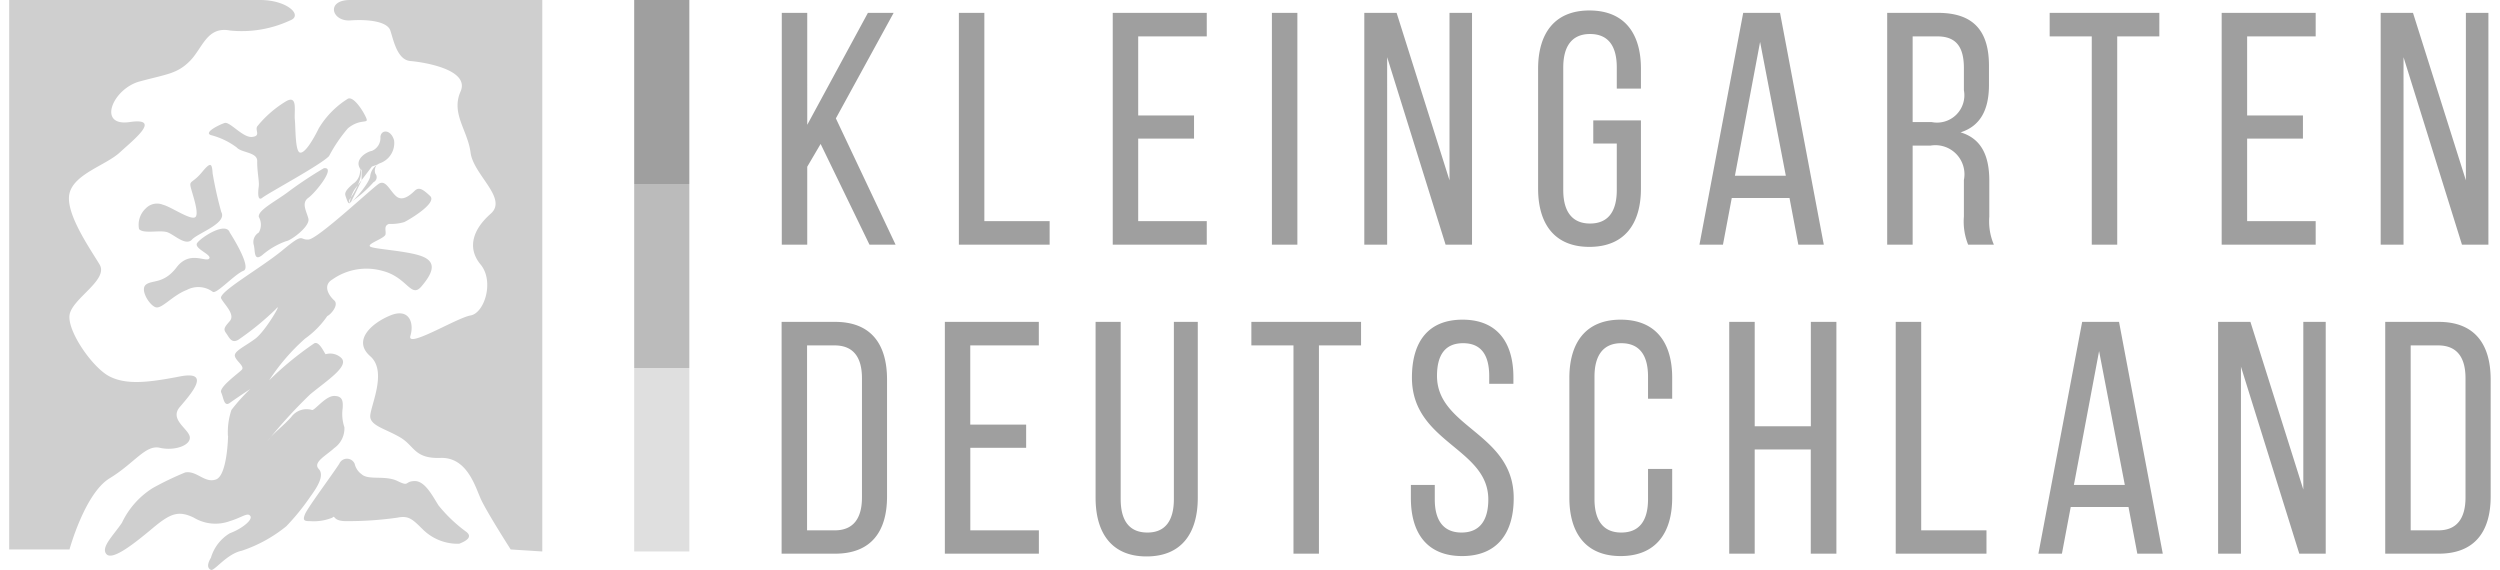 <svg xmlns="http://www.w3.org/2000/svg" viewBox="0 0 135 31" width="136" height="31">
    <path d="M18.794 25.23a.456.456 0 00-.838 0c-.429.66-1.714 2.38-1.863 2.74s-.018.38.28.38a2.681 2.681 0 001.21-.19c.168-.17 0 .19.745.19a19.051 19.051 0 002.794-.19c.633-.13.838.11 1.4.66a2.693 2.693 0 001.956.76c.335-.13.782-.36.372-.66a7.939 7.939 0 01-1.49-1.42c-.3-.46-.726-1.34-1.3-1.33s-.26.33-.931 0-1.583-.03-1.955-.37a.965.965 0 01-.38-.57zM17.118 9.15a21.952 21.952 0 00-1.863 1.23c-.708.55-1.732 1.04-1.676 1.42a.856.856 0 010 .85.6.6 0 00-.279.66c.093.29-.019.95.465.57a4.084 4.084 0 011.3-.76c.261-.03 1.322-.81 1.211-1.23s-.392-.85 0-1.13 1.531-1.7.842-1.61zm1.4 1.7s.856-1.19.558-1.7.41-.91.652-.94a.76.76 0 00.466-.76c.037-.42.577-.42.745.19a1.161 1.161 0 01-.745 1.23.869.869 0 00-.559.75c-.115.48-1.325 1.86-1.12 1.23zm.558-1.7a.844.844 0 01-.372.85c-.506.44-.452.54-.373.76s.147.43.28.19.559-1.14.559-1.14v-.56zm.932-.19a.512.512 0 00-.093.48.3.3 0 01-.094.47 6.623 6.623 0 01-1.3 1.13 1.978 1.978 0 01.279-.75l.931-1.23zM12 12.65s1.229 1.89.745 2.08-1.49 1.31-1.677 1.14a1.327 1.327 0 00-1.4-.1c-.764.29-1.341 1.02-1.677.95s-.894-.95-.558-1.23.968-.02 1.676-.95 1.583-.26 1.769-.47-.857-.55-.652-.85 1.565-1.19 1.774-.57zm-.466-1.13a21 21 0 01-.466-2.08c-.037-.5-.074-.69-.558-.1s-.689.49-.652.76.5 1.47.279 1.7-1.322-.55-1.769-.66a.847.847 0 00-.931.19 1.216 1.216 0 00-.373 1.13c.242.29 1.192.02 1.583.19s.969.74 1.3.38 1.953-.89 1.583-1.51zm2.049-1.42s-.155.93.186.66 3.2-1.8 3.632-2.27a8.1 8.1 0 011.025-1.51c.62-.51 1.07-.27 1.024-.48s-.667-1.3-1.024-1.13a4.806 4.806 0 00-1.584 1.61c-.31.63-.76 1.38-1.024 1.32s-.233-1.32-.279-1.8.186-1.43-.559-.94a5.972 5.972 0 00-1.49 1.32c-.124.22.217.52-.28.57S12 6.6 11.72 6.69s-1.164.52-.745.66a3.989 3.989 0 011.4.67c.264.3 1.133.25 1.118.75s.117 1.12.086 1.33zm-1.676 13.62s-.038 2.13-.652 2.36-1.043-.49-1.677-.38a16.48 16.48 0 00-1.769.85 4.5 4.5 0 00-1.676 1.89c-.466.69-1.174 1.35-.838 1.71s1.545-.61 2.514-1.42 1.4-.97 2.235-.57a2.271 2.271 0 001.956.19c.689-.21.968-.49 1.117-.28s-.465.7-1.117.94a2.314 2.314 0 00-1.025 1.33c-.223.37-.186.58 0 .66s.857-.87 1.677-1.04a7.7 7.7 0 002.421-1.33 12.335 12.335 0 001.3-1.6c.372-.51.8-1.16.465-1.52s.41-.73.839-1.13a1.311 1.311 0 00.558-1.14 2.256 2.256 0 01-.093-1.04c.019-.34.019-.66-.465-.66s-1.081.83-1.211.76a1.035 1.035 0 00-1.118.38c-.428.49-.987.88-1.3 1.32a26.928 26.928 0 012.328-2.55c.95-.78 2.16-1.55 1.676-1.99a.877.877 0 00-.838-.19c-.075-.07-.373-.79-.652-.57a17.651 17.651 0 00-2.421 1.99 11.151 11.151 0 011.955-2.27 4.893 4.893 0 001.211-1.23c.168-.06.652-.6.373-.85s-.652-.81-.094-1.14a3.214 3.214 0 012.7-.47c1.378.34 1.565 1.53 2.142.85s.857-1.28.093-1.61-2.7-.41-2.887-.56.8-.44.838-.66-.111-.46.187-.57a2.511 2.511 0 00.838-.1c.428-.22 1.788-1.06 1.4-1.42s-.6-.51-.839-.28-.67.61-1.024.28-.559-.9-.931-.66-3.3 2.99-3.818 3.03-.205-.42-1.4.57-3.539 2.3-3.353 2.64.782.87.466 1.23-.354.44-.186.67.3.62.745.28a15.367 15.367 0 001.955-1.61c.41-.49-.559 1.19-1.117 1.61s-1.174.68-1.118.95.559.56.373.75-1.248.95-1.118 1.23.149.8.466.57 1.117-.76 1.117-.76a10.106 10.106 0 00-1.024 1.14 3.769 3.769 0 00-.191 1.42zm-11.9 6.17h3.274s.833-3.05 2.182-3.87 1.956-1.84 2.729-1.66 1.654-.11 1.636-.56-1.142-.96-.545-1.66 1.755-2 0-1.66-2.91.46-3.82 0-2.28-2.42-2.182-3.32 2.145-1.92 1.637-2.77-1.89-2.81-1.637-3.87S5.259 8.99 6.009 8.3s2.325-1.92.546-1.66-.934-1.81.545-2.21 2.032-.41 2.728-1.11.924-1.9 2.183-1.66a6.245 6.245 0 003.274-.55C16.001.84 15.128 0 13.648 0H0v29.89zM18.552 0c-1.349 0-1 1.18 0 1.11s2.016.06 2.182.55.368 1.6 1.091 1.66 3.257.46 2.729 1.66.387 2.1.545 3.32 2.049 2.49 1.092 3.33-1.3 1.85-.546 2.76.211 2.64-.546 2.77-3.49 1.82-3.274 1.11-.069-1.53-1.091-1.11-2.073 1.36-1.091 2.22-.068 2.84 0 3.32.861.64 1.637 1.1.757 1.16 2.182 1.11 1.879 1.52 2.183 2.21 1.637 2.77 1.637 2.77L29 30V0H18.552z" fill-rule="evenodd" fill="#cfcfcf"/>
    <path class="cls-2" fill-rule="evenodd" fill="#9f9f9f" d="M34 0h3v10.01h-3V0z"/>
    <path d="M34 10.01h3v10.01h-3V10.01z" fill="#bbb" fill-rule="evenodd"/>
    <path d="M34 20.02h3V30h-3v-9.98z" fill="#dfdfdf" fill-rule="evenodd"/>
    <path data-name="Kleingarten Deutschland" class="cls-2" fill-rule="evenodd" fill="#9f9f9f" d="M46.8 13.31h1.42l-3.249-6.87L48.114.7h-1.4l-3.3 6.09V.7h-1.385v12.61h1.385V9.07l.728-1.24zm9.8 0v-1.28h-3.551V.7h-1.386v12.61H56.6zm4.818-7.03v-4.3h3.73V.7h-5.115v12.61h5.115v-1.28h-3.73V7.54h3.037V6.28h-3.037zM68.692.7v12.61h1.385V.7h-1.385zm6.269 2.41l3.179 10.2h1.438V.7h-1.225v9.11L75.476.7h-1.758v12.61h1.243V3.11zm11-2.54c-1.9 0-2.788 1.26-2.788 3.17v6.52c0 1.91.888 3.17 2.788 3.17 1.918 0 2.806-1.26 2.806-3.17V6.55h-2.593v1.26h1.279v2.53c0 1.13-.444 1.82-1.456 1.82-1 0-1.456-.69-1.456-1.82V3.67c0-1.14.461-1.82 1.456-1.82 1.012 0 1.456.68 1.456 1.82v1.15h1.314V3.74c.002-1.91-.886-3.17-2.804-3.17zm10.888 10.2l.48 2.54h1.385L96.334.7H94.33l-2.38 12.61h1.279l.479-2.54h3.143zm-1.6-8.49l1.4 7.28h-2.77zM102.163.7v12.61h1.385V7.92h.977a1.581 1.581 0 011.811 1.87v1.99a3.354 3.354 0 00.231 1.53h1.4a3.217 3.217 0 01-.249-1.52V9.83c0-1.35-.426-2.29-1.563-2.63 1.066-.34 1.545-1.21 1.545-2.59V3.58c0-1.87-.816-2.88-2.77-2.88h-2.77zm1.385 5.94V1.98h1.35c1.03 0 1.438.59 1.438 1.73v1.2a1.486 1.486 0 01-1.758 1.73h-1.03zm11.129 6.67V1.98h2.291V.7h-5.966v1.28h2.29v11.33h1.385zm7.067-7.03v-4.3h3.729V.7h-5.114v12.61h5.114v-1.28h-3.729V7.54h3.036V6.28h-3.036zm8.508-3.17l3.179 10.2h1.438V.7h-1.225v9.11L130.767.7h-1.758v12.61h1.243V3.11zm-88.233 14.4v12.61h2.912c1.936 0 2.824-1.18 2.824-3.11v-6.36c0-1.95-.888-3.14-2.824-3.14h-2.912zm1.385 11.34V18.79H44.9c1.012 0 1.491.63 1.491 1.79v6.48c0 1.15-.479 1.79-1.474 1.79h-1.509zm8.878-5.75v-4.31h3.73v-1.28H50.9v12.61h5.115v-1.27h-3.73v-4.49h3.037V23.1h-3.037zm8.181-5.59H59.1v9.57c0 1.91.87 3.19 2.771 3.19 1.918 0 2.788-1.28 2.788-3.19v-9.57h-1.3v9.64c0 1.14-.444 1.82-1.438 1.82-1.012 0-1.456-.68-1.456-1.82v-9.64zM71.25 30.12V18.79h2.291v-1.28h-5.967v1.28h2.291v11.33h1.385zm7.811-12.73c-1.864 0-2.752 1.2-2.752 3.15 0 3.55 4.155 3.82 4.155 6.63 0 1.13-.462 1.8-1.456 1.8s-1.456-.67-1.456-1.8v-.79h-1.3v.72c0 1.91.888 3.15 2.788 3.15s2.806-1.24 2.806-3.15c0-3.55-4.173-3.82-4.173-6.65 0-1.12.426-1.78 1.421-1.78s1.42.66 1.42 1.8v.41h1.315v-.34c.007-1.91-.881-3.15-2.764-3.15zm8.6 0c-1.9 0-2.788 1.26-2.788 3.17v6.52c0 1.91.888 3.17 2.788 3.17 1.918 0 2.806-1.26 2.806-3.17v-1.57h-1.314v1.64c0 1.14-.444 1.82-1.457 1.82-.994 0-1.456-.68-1.456-1.82v-6.66c0-1.14.462-1.82 1.456-1.82 1.013 0 1.457.68 1.457 1.82v1.2h1.314v-1.13c.004-1.91-.884-3.17-2.802-3.17zm10.345 7.06v5.67H99.4V17.51h-1.39v5.68h-3.054v-5.68H93.57v12.61h1.386v-5.67h3.054zm9.558 5.67v-1.27h-3.551V17.51h-1.385v12.61h4.936zm7.726-2.54l.48 2.54h1.385l-2.38-12.61h-2.006l-2.38 12.61h1.279l.479-2.54h3.143zm-1.6-8.48l1.4 7.28h-2.77zm7.712.83l3.179 10.19h1.438V17.51H124.8v9.12l-2.877-9.12h-1.758v12.61h1.243V19.93zm7.854-2.42v12.61h2.912c1.936 0 2.824-1.18 2.824-3.11v-6.36c0-1.95-.888-3.14-2.824-3.14h-2.912zm1.385 11.34V18.79h1.491c1.013 0 1.492.63 1.492 1.79v6.48c0 1.15-.479 1.79-1.474 1.79h-1.509z"/>
</svg>
